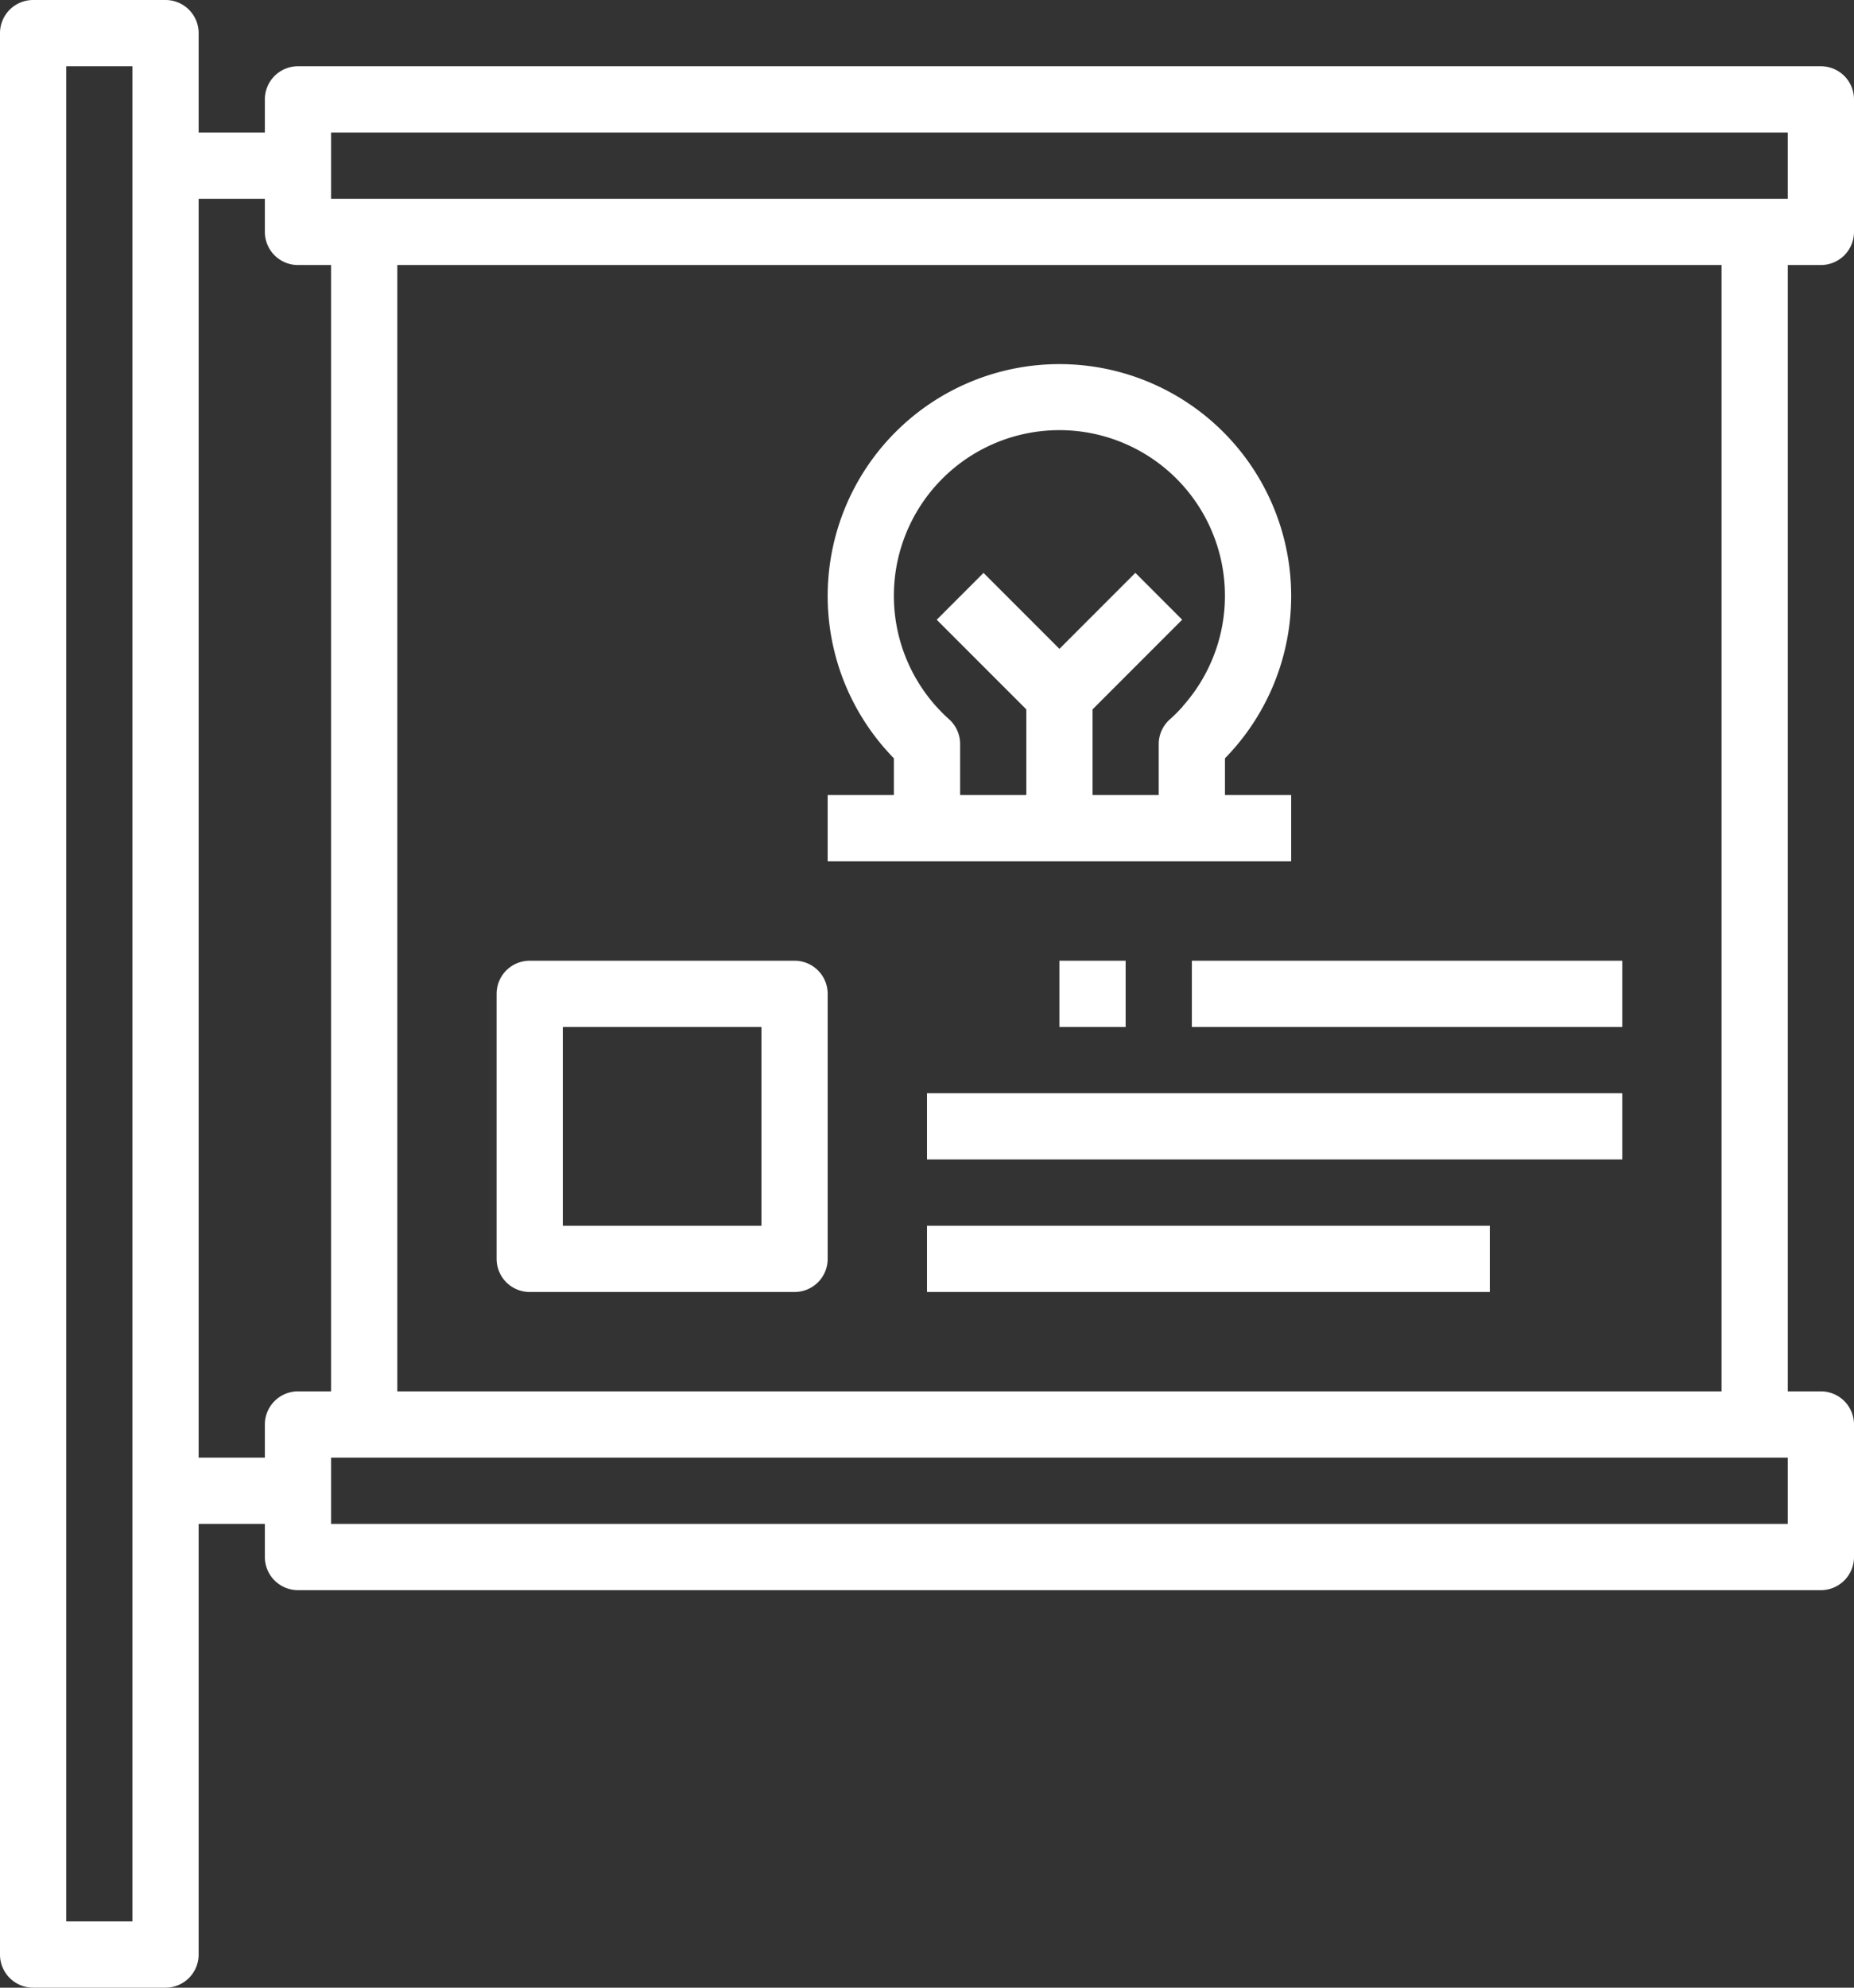 <svg id="Capa_1" data-name="Capa 1" xmlns="http://www.w3.org/2000/svg" viewBox="0 0 448 480"><rect x="0" y="0" width="448" height="480" fill="#333333" stroke="none"/><defs><style>.cls-1{fill:#fff;}</style></defs><title>billboard</title><path class="cls-1" d="M312,192v-8.88a56,56,0,1,0-80,0V192H216v16H328V192Zm-10.18-21.42a40.12,40.12,0,0,1-3.17,3.17,8,8,0,0,0-2.66,6V192H280V171.31l21.66-21.66-11.31-11.31L272,156.69l-18.34-18.34-11.31,11.31L264,171.31V192H248V179.7a8,8,0,0,0-2.66-6,40,40,0,1,1,56.48-3.17Z" transform="translate(-16 0)"/><path class="cls-1" d="M456,64a8,8,0,0,0,8-8V24a8,8,0,0,0-8-8H88a8,8,0,0,0-8,8v8H64V8a8,8,0,0,0-8-8H24a8,8,0,0,0-8,8V472a8,8,0,0,0,8,8H56a8,8,0,0,0,8-8V368H80v8a8,8,0,0,0,8,8H456a8,8,0,0,0,8-8V344a8,8,0,0,0-8-8h-8V64ZM48,464H32V16H48ZM80,344v8H64V48H80v8a8,8,0,0,0,8,8h8V336H88A8,8,0,0,0,80,344Zm368,24H96V352H448ZM112,336V64H432V336ZM96,48V32H448V48Z" transform="translate(-16 0)"/><rect class="cls-1" x="288" y="232" width="104" height="16"/><rect class="cls-1" x="224" y="264" width="168" height="16"/><rect class="cls-1" x="224" y="296" width="136" height="16"/><rect class="cls-1" x="256" y="232" width="16" height="16"/><path class="cls-1" d="M208,232H144a8,8,0,0,0-8,8v64a8,8,0,0,0,8,8h64a8,8,0,0,0,8-8V240A8,8,0,0,0,208,232Zm-8,64H152V248h48Z" transform="translate(-16 0)"/></svg>